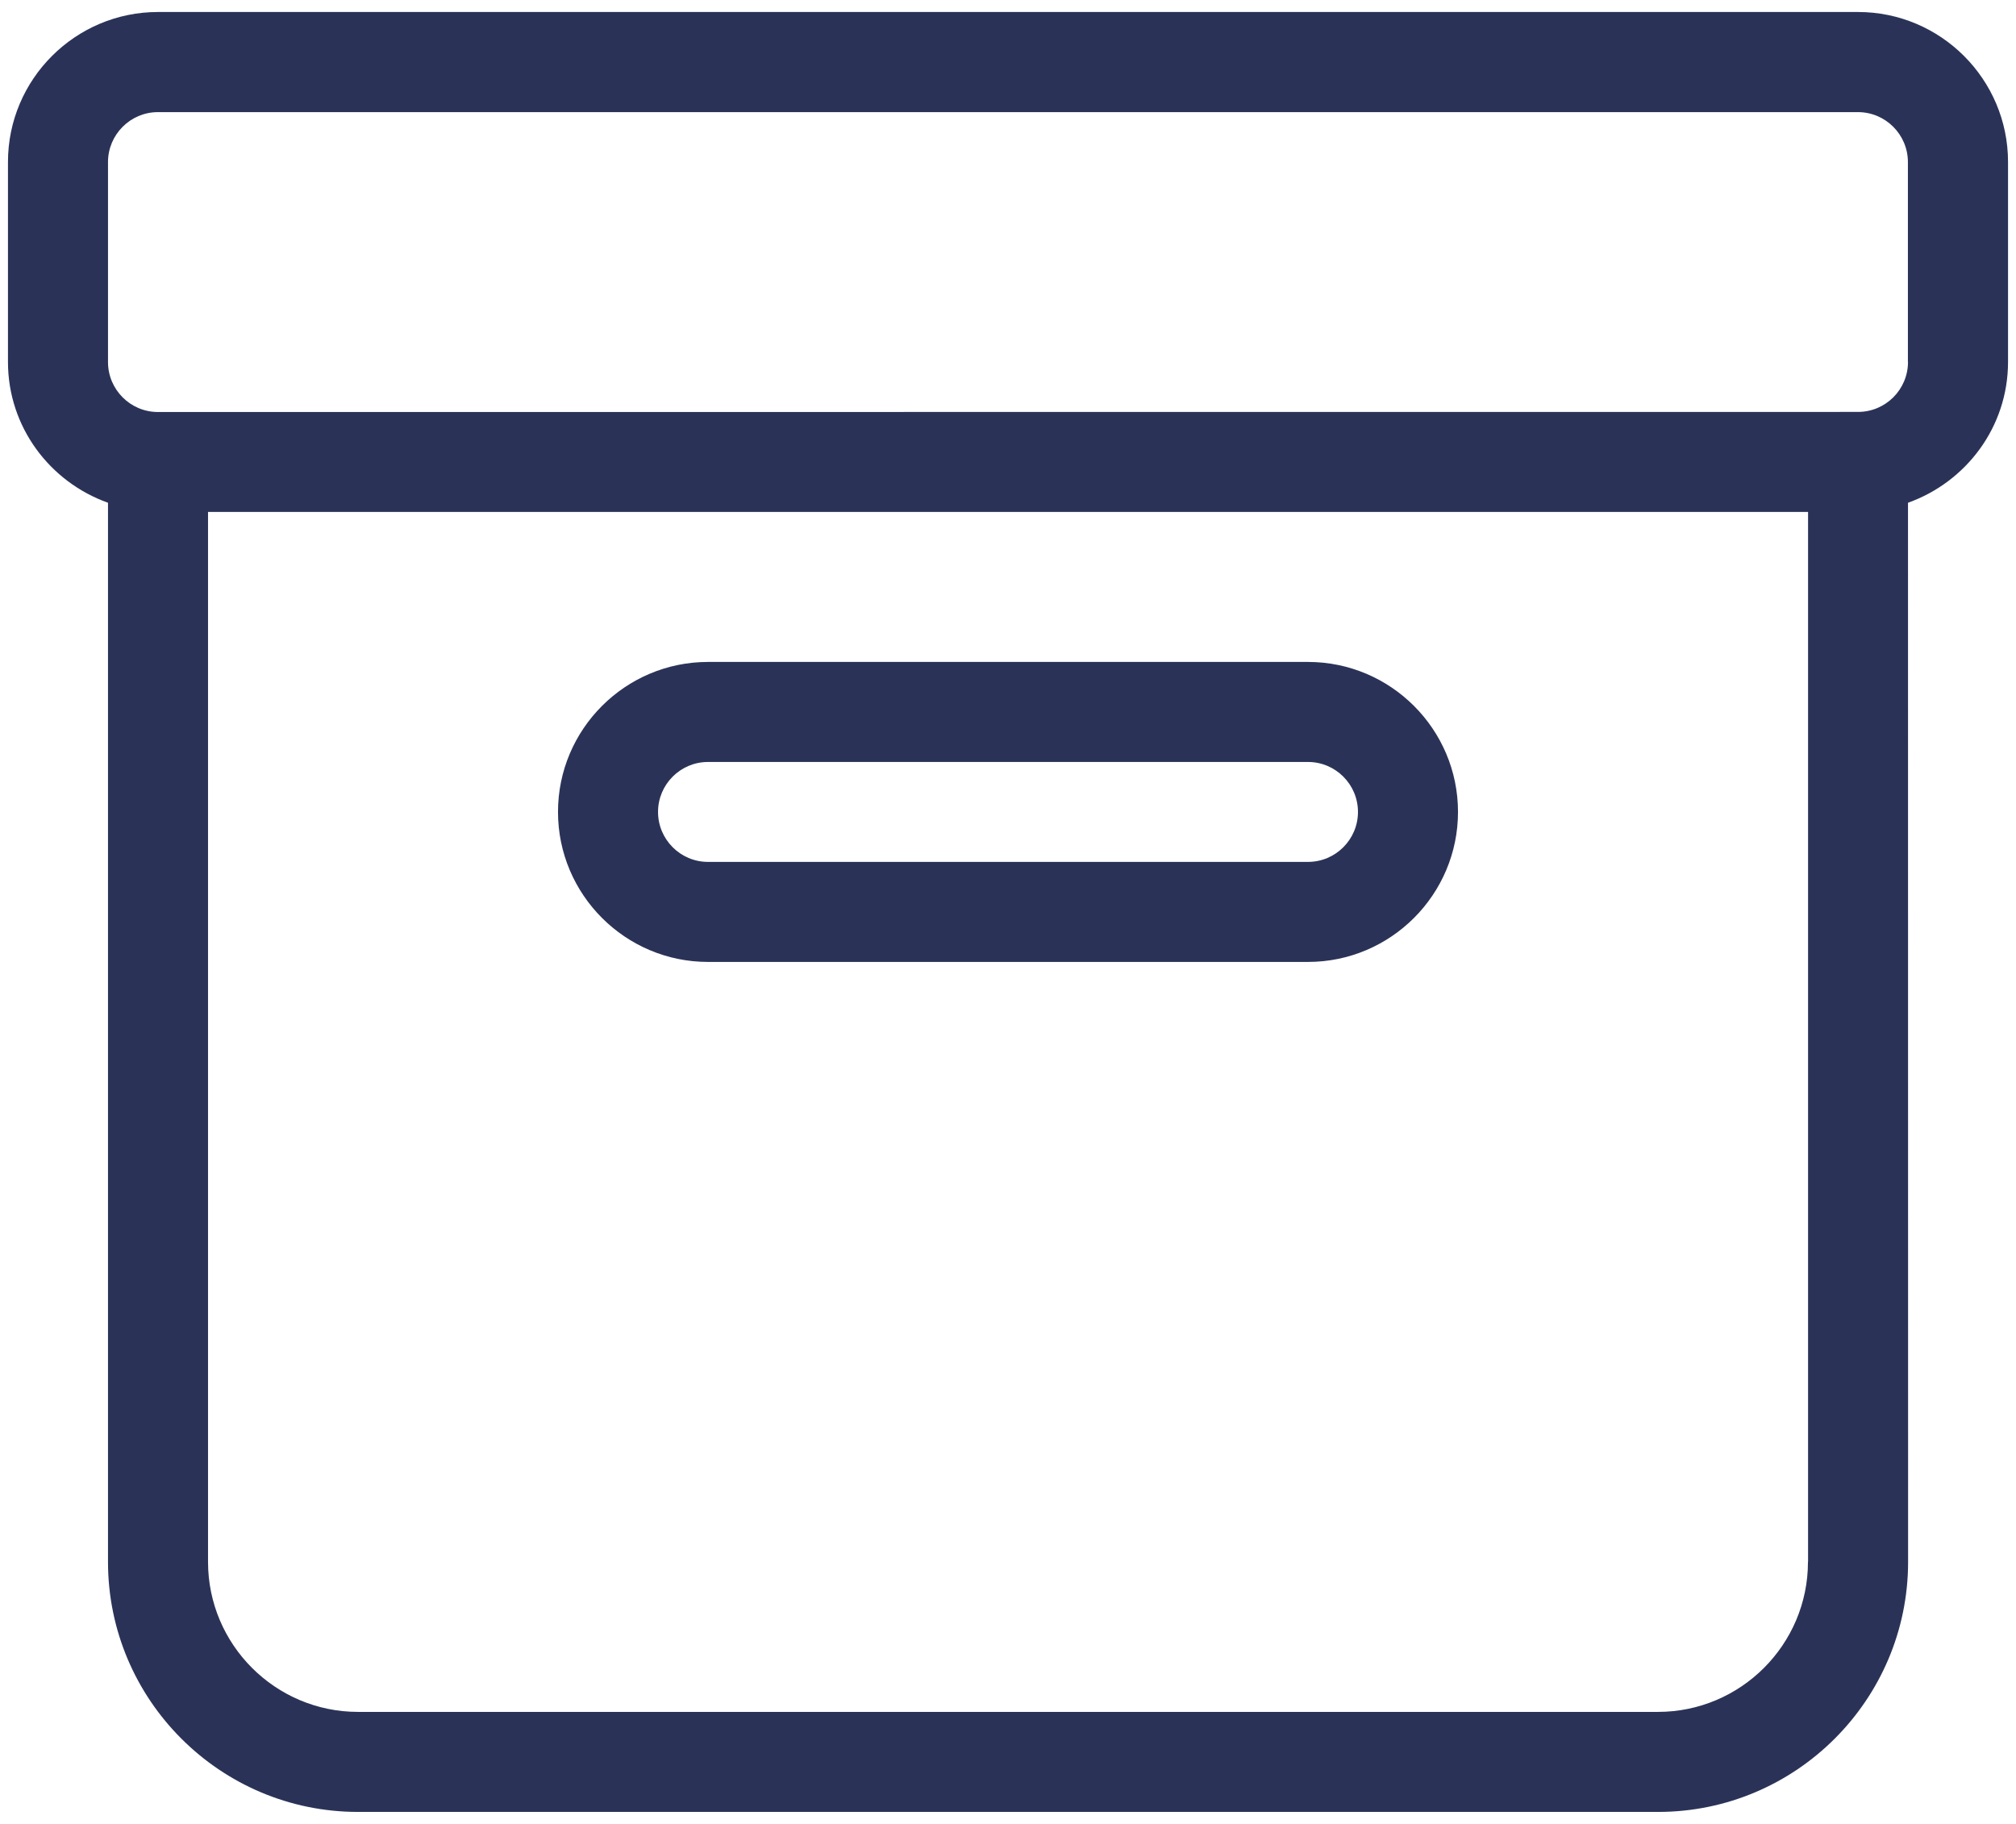<svg width="84" height="76" viewBox="0 0 84 76" fill="none" xmlns="http://www.w3.org/2000/svg">
<path d="M77.418 0.5H6.582C3.137 0.5 0.332 3.305 0.332 6.75V15.082C0.332 17.793 2.078 20.086 4.5 20.949V65.082C4.5 70.824 9.172 75.5 14.918 75.5H69.086C74.828 75.5 79.504 70.828 79.504 65.082L79.5 20.949C81.918 20.086 83.668 17.797 83.668 15.082V6.75C83.668 3.305 80.863 0.5 77.418 0.5ZM75.332 65.082C75.332 68.527 72.527 71.332 69.082 71.332H14.918C11.473 71.332 8.668 68.527 8.668 65.082V21.332H75.336V65.082H75.332ZM79.5 15.082C79.5 16.23 78.567 17.164 77.418 17.164L6.582 17.168C5.434 17.168 4.5 16.234 4.5 15.086V6.754C4.5 5.606 5.434 4.672 6.582 4.672H77.414C78.562 4.672 79.496 5.606 79.496 6.754V15.086L79.5 15.082Z" fill="#2A3357"/>
<path d="M29.5 40.082H54.5C57.945 40.082 60.75 37.277 60.75 33.832C60.75 30.387 57.945 27.582 54.5 27.582H29.5C26.055 27.582 23.25 30.387 23.25 33.832C23.25 37.277 26.055 40.082 29.5 40.082ZM29.5 31.75H54.5C55.648 31.75 56.582 32.684 56.582 33.832C56.582 34.98 55.648 35.914 54.5 35.914H29.5C28.352 35.914 27.418 34.98 27.418 33.832C27.418 32.684 28.352 31.75 29.5 31.75Z" fill="#2A3357"/>
</svg>
